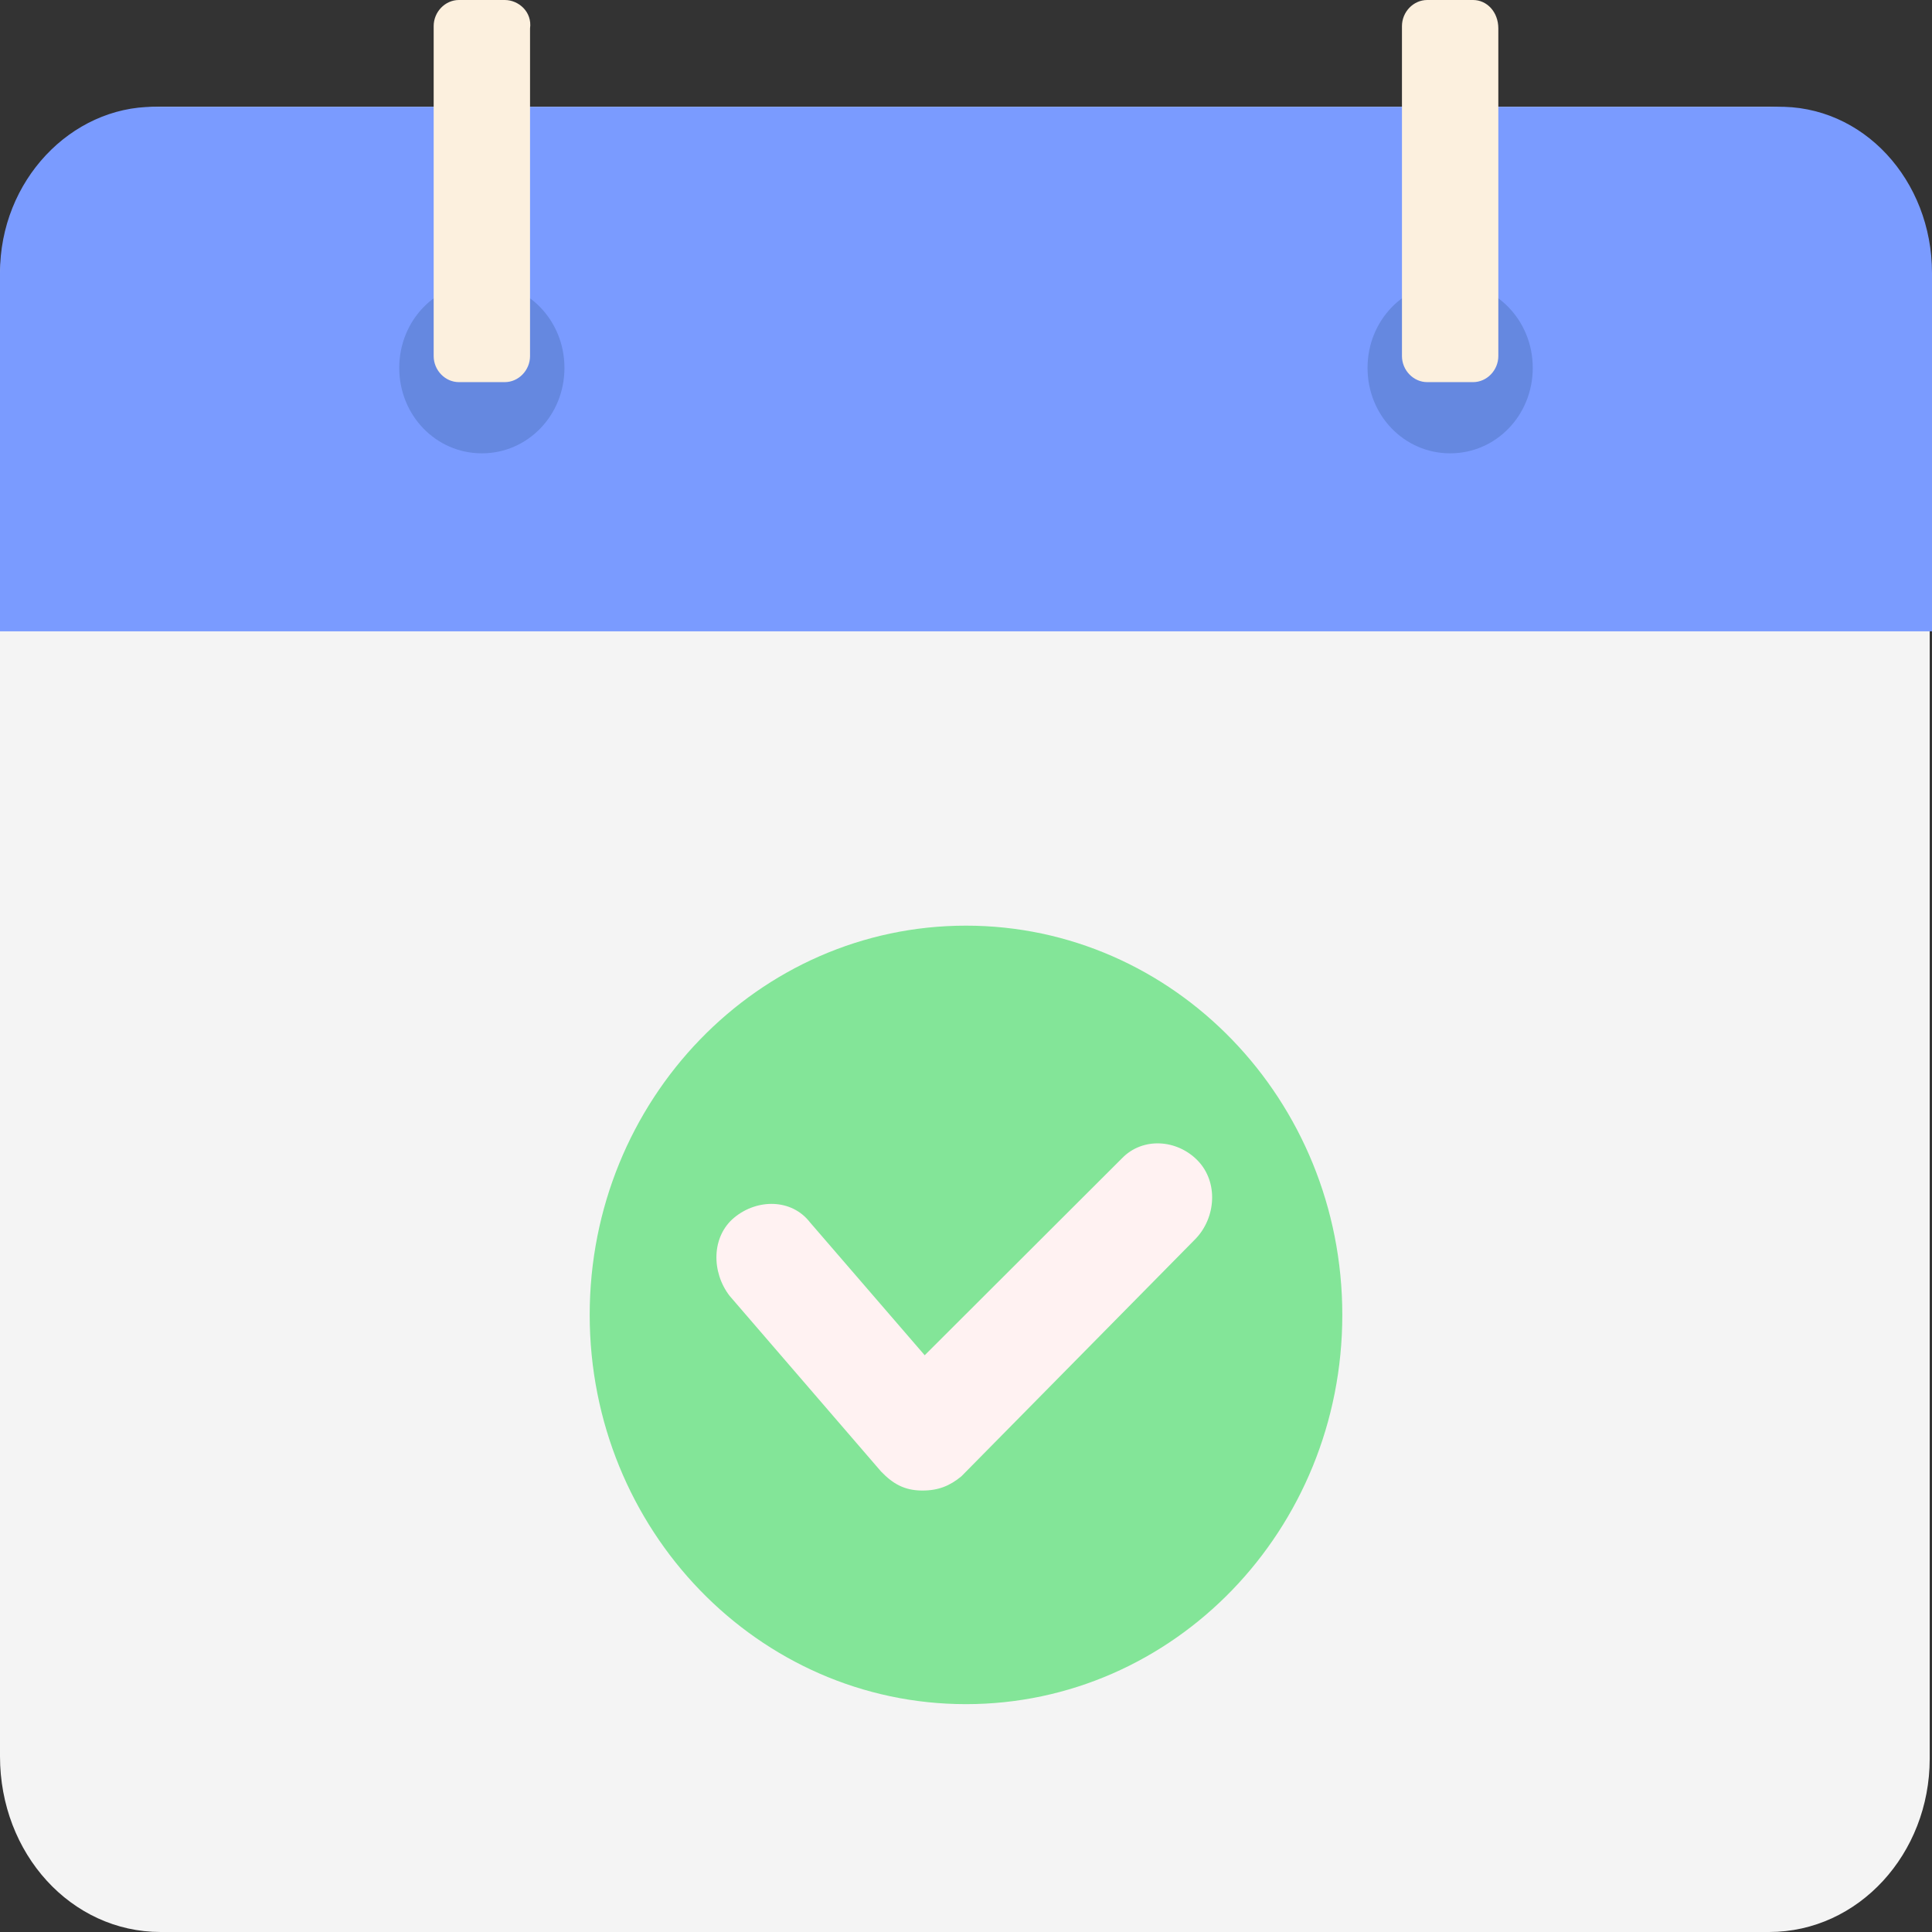 <svg width="800" height="800" viewBox="0 0 800 800" fill="none" xmlns="http://www.w3.org/2000/svg">
<rect x="0" y="0" width="800" height="800" fill="#333333" stroke="none"/>
<g clip-path="url(#clip0_9186_62256)">
<path d="M66.508 800H732.542C769.596 800 799.05 767.568 799.05 728.256V115.971C799.05 75.676 768.646 44.227 732.542 44.227H66.508C29.454 44.227 0 76.659 0 115.971V727.273C0 767.568 29.454 800 66.508 800Z" fill="#F4F4F4"/>
<path d="M800 113.021V261.423H0V113.021C0 74.691 29.454 44.225 63.658 44.225H735.392C771.497 43.242 800 74.691 800 113.021Z" fill="#7A9BFF"/>
<path d="M199.525 116.952C180.522 116.952 165.32 132.677 165.32 152.333C165.32 171.989 180.522 187.714 199.525 187.714C218.527 187.714 233.729 171.989 233.729 152.333C233.729 132.677 218.527 116.952 199.525 116.952Z" fill="#6588E0"/>
<path d="M600.475 116.952C581.472 116.952 566.271 132.677 566.271 152.333C566.271 171.989 581.472 187.714 600.475 187.714C619.477 187.714 634.679 171.989 634.679 152.333C634.679 132.677 619.477 116.952 600.475 116.952Z" fill="#6588E0"/>
<path d="M209.026 0H190.024C184.323 0 179.572 4.914 179.572 10.811V147.42C179.572 153.317 184.323 158.231 190.024 158.231H209.026C214.727 158.231 219.477 153.317 219.477 147.42V11.794C220.427 4.914 214.727 0 209.026 0Z" fill="#FCF0DE"/>
<path d="M609.976 0H590.974C585.273 0 580.522 4.914 580.522 10.811V147.42C580.522 153.317 585.273 158.231 590.974 158.231H609.976C615.677 158.231 620.427 153.317 620.427 147.42V11.794C620.427 4.914 615.677 0 609.976 0Z" fill="#FCF0DE"/>
<path d="M400 705.651C486.057 705.651 555.82 633.488 555.82 544.471C555.82 455.454 486.057 383.292 400 383.292C313.943 383.292 244.181 455.454 244.181 544.471C244.181 633.488 313.943 705.651 400 705.651Z" fill="#83E598"/>
<path d="M381.947 617.2C374.346 617.2 369.596 614.252 364.845 609.338L302.137 536.611C294.536 526.783 294.536 512.041 304.038 504.178C313.539 496.316 327.791 496.316 335.391 506.144L382.897 561.181L464.608 479.608C473.159 470.763 487.41 471.746 495.962 480.591C504.513 489.436 503.562 504.178 495.011 513.023L398.099 611.304C393.349 615.235 388.598 617.2 381.947 617.2Z" fill="#FFF2F2"/>
</g>
<defs>
<clipPath id="clip0_9186_62256">
<rect width="800" height="800" fill="white"/>
</clipPath>
</defs>
</svg>
